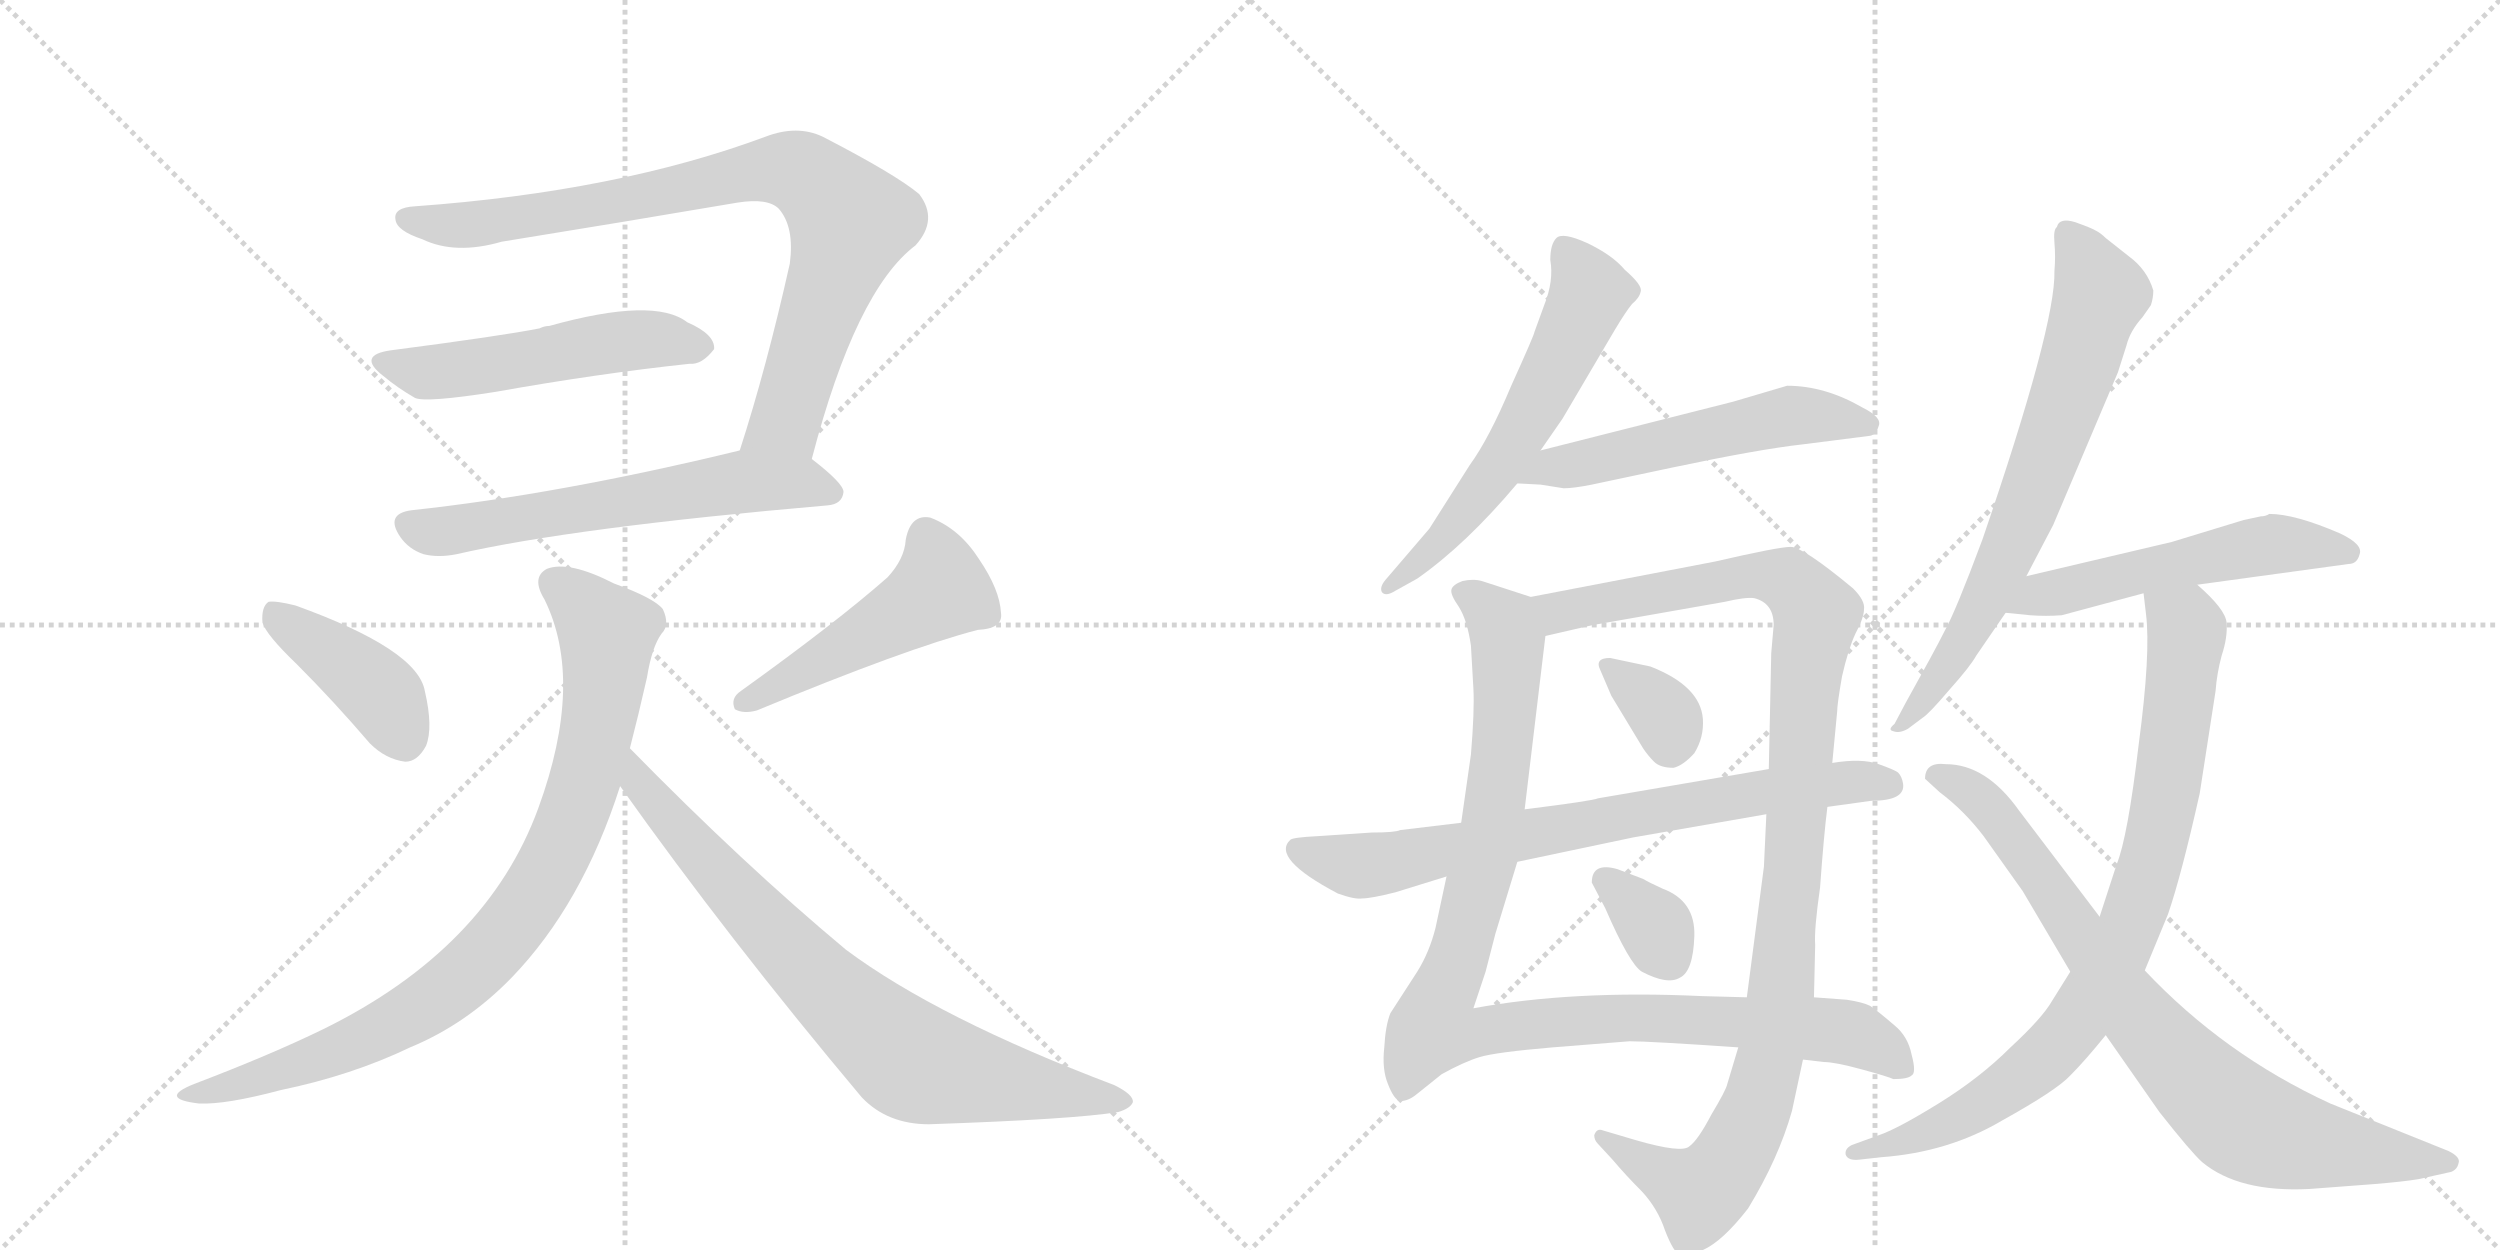 <svg version="1.1" viewBox="0 0 2048 1024" xmlns="http://www.w3.org/2000/svg">
  <g stroke="lightgray" stroke-dasharray="1,1" stroke-width="1" transform="scale(4, 4)">
    <line x1="0" y1="0" x2="256" y2="256"></line>
    <line x1="256" y1="0" x2="0" y2="256"></line>
    <line x1="128" y1="0" x2="128" y2="256"></line>
    <line x1="0" y1="128" x2="256" y2="128"></line>
    <line x1="256" y1="0" x2="512" y2="256"></line>
    <line x1="512" y1="0" x2="256" y2="256"></line>
    <line x1="384" y1="0" x2="384" y2="256"></line>
    <line x1="256" y1="128" x2="512" y2="128"></line>
  </g>
<g transform="scale(1, -1) translate(0, -850)">
   <style type="text/css">
    @keyframes keyframes0 {
      from {
       stroke: black;
       stroke-dashoffset: 846;
       stroke-width: 128;
       }
       73% {
       animation-timing-function: step-end;
       stroke: black;
       stroke-dashoffset: 0;
       stroke-width: 128;
       }
       to {
       stroke: black;
       stroke-width: 1024;
       }
       }
       #make-me-a-hanzi-animation-0 {
         animation: keyframes0 0.938s both;
         animation-delay: 0s;
         animation-timing-function: linear;
       }
    @keyframes keyframes1 {
      from {
       stroke: black;
       stroke-dashoffset: 518;
       stroke-width: 128;
       }
       63% {
       animation-timing-function: step-end;
       stroke: black;
       stroke-dashoffset: 0;
       stroke-width: 128;
       }
       to {
       stroke: black;
       stroke-width: 1024;
       }
       }
       #make-me-a-hanzi-animation-1 {
         animation: keyframes1 0.672s both;
         animation-delay: 0.938s;
         animation-timing-function: linear;
       }
    @keyframes keyframes2 {
      from {
       stroke: black;
       stroke-dashoffset: 608;
       stroke-width: 128;
       }
       66% {
       animation-timing-function: step-end;
       stroke: black;
       stroke-dashoffset: 0;
       stroke-width: 128;
       }
       to {
       stroke: black;
       stroke-width: 1024;
       }
       }
       #make-me-a-hanzi-animation-2 {
         animation: keyframes2 0.745s both;
         animation-delay: 1.61s;
         animation-timing-function: linear;
       }
    @keyframes keyframes3 {
      from {
       stroke: black;
       stroke-dashoffset: 410;
       stroke-width: 128;
       }
       57% {
       animation-timing-function: step-end;
       stroke: black;
       stroke-dashoffset: 0;
       stroke-width: 128;
       }
       to {
       stroke: black;
       stroke-width: 1024;
       }
       }
       #make-me-a-hanzi-animation-3 {
         animation: keyframes3 0.584s both;
         animation-delay: 2.355s;
         animation-timing-function: linear;
       }
    @keyframes keyframes4 {
      from {
       stroke: black;
       stroke-dashoffset: 486;
       stroke-width: 128;
       }
       61% {
       animation-timing-function: step-end;
       stroke: black;
       stroke-dashoffset: 0;
       stroke-width: 128;
       }
       to {
       stroke: black;
       stroke-width: 1024;
       }
       }
       #make-me-a-hanzi-animation-4 {
         animation: keyframes4 0.646s both;
         animation-delay: 2.938s;
         animation-timing-function: linear;
       }
    @keyframes keyframes5 {
      from {
       stroke: black;
       stroke-dashoffset: 874;
       stroke-width: 128;
       }
       74% {
       animation-timing-function: step-end;
       stroke: black;
       stroke-dashoffset: 0;
       stroke-width: 128;
       }
       to {
       stroke: black;
       stroke-width: 1024;
       }
       }
       #make-me-a-hanzi-animation-5 {
         animation: keyframes5 0.961s both;
         animation-delay: 3.584s;
         animation-timing-function: linear;
       }
    @keyframes keyframes6 {
      from {
       stroke: black;
       stroke-dashoffset: 772;
       stroke-width: 128;
       }
       72% {
       animation-timing-function: step-end;
       stroke: black;
       stroke-dashoffset: 0;
       stroke-width: 128;
       }
       to {
       stroke: black;
       stroke-width: 1024;
       }
       }
       #make-me-a-hanzi-animation-6 {
         animation: keyframes6 0.878s both;
         animation-delay: 4.545s;
         animation-timing-function: linear;
       }
    @keyframes keyframes7 {
      from {
       stroke: black;
       stroke-dashoffset: 595;
       stroke-width: 128;
       }
       66% {
       animation-timing-function: step-end;
       stroke: black;
       stroke-dashoffset: 0;
       stroke-width: 128;
       }
       to {
       stroke: black;
       stroke-width: 1024;
       }
       }
       #make-me-a-hanzi-animation-7 {
         animation: keyframes7 0.734s both;
         animation-delay: 5.424s;
         animation-timing-function: linear;
       }
    @keyframes keyframes8 {
      from {
       stroke: black;
       stroke-dashoffset: 544;
       stroke-width: 128;
       }
       64% {
       animation-timing-function: step-end;
       stroke: black;
       stroke-dashoffset: 0;
       stroke-width: 128;
       }
       to {
       stroke: black;
       stroke-width: 1024;
       }
       }
       #make-me-a-hanzi-animation-8 {
         animation: keyframes8 0.693s both;
         animation-delay: 6.158s;
         animation-timing-function: linear;
       }
    @keyframes keyframes9 {
      from {
       stroke: black;
       stroke-dashoffset: 1029;
       stroke-width: 128;
       }
       77% {
       animation-timing-function: step-end;
       stroke: black;
       stroke-dashoffset: 0;
       stroke-width: 128;
       }
       to {
       stroke: black;
       stroke-width: 1024;
       }
       }
       #make-me-a-hanzi-animation-9 {
         animation: keyframes9 1.087s both;
         animation-delay: 6.85s;
         animation-timing-function: linear;
       }
    @keyframes keyframes10 {
      from {
       stroke: black;
       stroke-dashoffset: 1084;
       stroke-width: 128;
       }
       78% {
       animation-timing-function: step-end;
       stroke: black;
       stroke-dashoffset: 0;
       stroke-width: 128;
       }
       to {
       stroke: black;
       stroke-width: 1024;
       }
       }
       #make-me-a-hanzi-animation-10 {
         animation: keyframes10 1.132s both;
         animation-delay: 7.938s;
         animation-timing-function: linear;
       }
    @keyframes keyframes11 {
      from {
       stroke: black;
       stroke-dashoffset: 339;
       stroke-width: 128;
       }
       52% {
       animation-timing-function: step-end;
       stroke: black;
       stroke-dashoffset: 0;
       stroke-width: 128;
       }
       to {
       stroke: black;
       stroke-width: 1024;
       }
       }
       #make-me-a-hanzi-animation-11 {
         animation: keyframes11 0.526s both;
         animation-delay: 9.07s;
         animation-timing-function: linear;
       }
    @keyframes keyframes12 {
      from {
       stroke: black;
       stroke-dashoffset: 339;
       stroke-width: 128;
       }
       52% {
       animation-timing-function: step-end;
       stroke: black;
       stroke-dashoffset: 0;
       stroke-width: 128;
       }
       to {
       stroke: black;
       stroke-width: 1024;
       }
       }
       #make-me-a-hanzi-animation-12 {
         animation: keyframes12 0.526s both;
         animation-delay: 9.596s;
         animation-timing-function: linear;
       }
    @keyframes keyframes13 {
      from {
       stroke: black;
       stroke-dashoffset: 749;
       stroke-width: 128;
       }
       71% {
       animation-timing-function: step-end;
       stroke: black;
       stroke-dashoffset: 0;
       stroke-width: 128;
       }
       to {
       stroke: black;
       stroke-width: 1024;
       }
       }
       #make-me-a-hanzi-animation-13 {
         animation: keyframes13 0.86s both;
         animation-delay: 10.122s;
         animation-timing-function: linear;
       }
    @keyframes keyframes14 {
      from {
       stroke: black;
       stroke-dashoffset: 704;
       stroke-width: 128;
       }
       70% {
       animation-timing-function: step-end;
       stroke: black;
       stroke-dashoffset: 0;
       stroke-width: 128;
       }
       to {
       stroke: black;
       stroke-width: 1024;
       }
       }
       #make-me-a-hanzi-animation-14 {
         animation: keyframes14 0.823s both;
         animation-delay: 10.981s;
         animation-timing-function: linear;
       }
    @keyframes keyframes15 {
      from {
       stroke: black;
       stroke-dashoffset: 539;
       stroke-width: 128;
       }
       64% {
       animation-timing-function: step-end;
       stroke: black;
       stroke-dashoffset: 0;
       stroke-width: 128;
       }
       to {
       stroke: black;
       stroke-width: 1024;
       }
       }
       #make-me-a-hanzi-animation-15 {
         animation: keyframes15 0.689s both;
         animation-delay: 11.804s;
         animation-timing-function: linear;
       }
    @keyframes keyframes16 {
      from {
       stroke: black;
       stroke-dashoffset: 848;
       stroke-width: 128;
       }
       73% {
       animation-timing-function: step-end;
       stroke: black;
       stroke-dashoffset: 0;
       stroke-width: 128;
       }
       to {
       stroke: black;
       stroke-width: 1024;
       }
       }
       #make-me-a-hanzi-animation-16 {
         animation: keyframes16 0.94s both;
         animation-delay: 12.493s;
         animation-timing-function: linear;
       }
    @keyframes keyframes17 {
      from {
       stroke: black;
       stroke-dashoffset: 812;
       stroke-width: 128;
       }
       73% {
       animation-timing-function: step-end;
       stroke: black;
       stroke-dashoffset: 0;
       stroke-width: 128;
       }
       to {
       stroke: black;
       stroke-width: 1024;
       }
       }
       #make-me-a-hanzi-animation-17 {
         animation: keyframes17 0.911s both;
         animation-delay: 13.433s;
         animation-timing-function: linear;
       }
</style>
<path d="M 665 474 Q 701 612 750 649 Q 769 670 753 691 Q 734 707 674 738 Q 653 748 627 738 Q 506 693 340 681 Q 322 680 324 670 Q 325 661 346 654 Q 373 641 411 652 Q 510 668 604 684 Q 629 688 638 679 Q 651 664 647 634 Q 628 549 606 481 C 597 452 657 445 665 474 Z" fill="lightgray"></path> 
<path d="M 320 563 Q 292 559 314 542 Q 326 532 340 524 Q 349 520 406 529 Q 490 544 565 552 Q 575 551 585 564 Q 586 576 563 586 Q 536 607 450 583 Q 446 583 442 581 Q 412 575 320 563 Z" fill="lightgray"></path> 
<path d="M 606 481 Q 458 445 337 432 Q 315 429 328 410 Q 335 400 347 396 Q 359 393 374 396 Q 470 418 678 436 Q 690 437 691 447 Q 691 454 665 474 C 645 490 635 488 606 481 Z" fill="lightgray"></path> 
<path d="M 243 306 Q 273 276 303 241 Q 316 228 332 226 Q 342 226 349 239 Q 355 254 348 284 Q 342 318 242 354 Q 226 358 220 357 Q 214 353 215 340 Q 218 330 243 306 Z" fill="lightgray"></path> 
<path d="M 727 377 Q 685 340 607 284 Q 598 278 602 269 Q 609 265 620 268 Q 743 319 801 334 Q 822 335 820 348 Q 819 367 802 392 Q 786 417 762 426 Q 746 429 742 408 Q 741 392 727 377 Z" fill="lightgray"></path> 
<path d="M 516 237 Q 523 264 530 295 Q 534 320 542 331 Q 549 338 543 351 Q 536 360 503 372 Q 466 391 448 384 Q 435 377 446 359 Q 479 292 441 188 Q 399 73 265 7 Q 222 -14 159 -38 Q 129 -50 163 -54 Q 185 -55 230 -43 Q 288 -31 336 -8 Q 382 11 419 49 Q 477 109 508 206 L 516 237 Z" fill="lightgray"></path> 
<path d="M 508 206 Q 596 82 706 -49 Q 727 -71 761 -71 Q 879 -67 916 -61 Q 926 -58 928 -53 Q 929 -47 913 -39 Q 768 16 693 72 Q 609 142 516 237 C 495 258 491 230 508 206 Z" fill="lightgray"></path> 
<path d="M 1262 481 L 1280 507 L 1323 580 Q 1332 595 1337 601 Q 1343 606 1344 611 Q 1346 616 1331 629 Q 1321 641 1300 651 Q 1280 660 1275 655 Q 1270 650 1270 637 Q 1273 620 1265 600 L 1257 578 Q 1257 576 1238 534 Q 1220 491 1204 469 L 1171 417 L 1135 375 Q 1130 369 1132 365 Q 1135 361 1143 366 L 1161 376 Q 1201 404 1243 454 L 1262 481 Z" fill="lightgray"></path> 
<path d="M 1420 521 L 1262 481 C 1233 474 1213 456 1243 454 L 1262 453 L 1281 450 Q 1289 450 1304 453 L 1370 467 Q 1441 482 1477 486 L 1532 493 Q 1537 494 1539 501 Q 1542 508 1526 516 Q 1495 534 1464 534 L 1420 521 Z" fill="lightgray"></path> 
<path d="M 1205 321 L 1207 286 Q 1208 268 1205 232 L 1197 176 L 1185 132 L 1176 90 Q 1171 70 1161 54 L 1139 20 Q 1135 10 1134 -8 Q 1132 -26 1137 -38 Q 1142 -51 1147 -52 Q 1154 -52 1161 -46 L 1181 -30 Q 1199 -20 1212 -16 Q 1225 -12 1272 -8 L 1335 -3 Q 1351 -3 1424 -8 L 1477 -18 L 1494 -20 Q 1503 -20 1525 -26 Q 1547 -32 1551 -34 Q 1563 -34 1566 -31 Q 1570 -29 1566 -14 Q 1563 1 1552 10 Q 1538 22 1532 26 Q 1526 29 1513 31 L 1486 33 L 1431 33 L 1394 34 Q 1288 39 1207 24 L 1217 54 L 1225 85 L 1243 144 L 1249 187 L 1266 329 C 1269 356 1269 356 1254 361 L 1214 374 Q 1207 376 1198 374 Q 1190 371 1189 367 Q 1188 363 1195 353 Q 1202 342 1205 321 Z" fill="lightgray"></path> 
<path d="M 1424 -8 L 1415 -38 Q 1414 -43 1402 -63 Q 1391 -84 1384 -89 Q 1378 -95 1340 -84 L 1313 -76 Q 1308 -74 1306 -80 Q 1306 -84 1309 -87 L 1321 -100 Q 1332 -113 1345 -126 Q 1358 -140 1364 -158 Q 1371 -176 1376 -178 Q 1380 -182 1395 -174 Q 1411 -167 1432 -140 Q 1457 -99 1468 -60 L 1477 -18 L 1486 33 L 1487 76 Q 1486 88 1491 123 Q 1494 165 1497 189 L 1501 225 L 1505 267 Q 1505 273 1509 296 Q 1514 318 1520 331 Q 1527 344 1527 351 Q 1528 358 1518 368 Q 1477 402 1467 402 Q 1457 402 1405 390 L 1254 361 C 1225 355 1237 322 1266 329 L 1305 338 L 1413 357 Q 1430 361 1437 360 Q 1453 356 1453 338 L 1451 315 L 1449 220 L 1447 183 L 1445 140 L 1431 33 L 1424 -8 Z" fill="lightgray"></path> 
<path d="M 1352 304 L 1319 311 Q 1306 311 1311 301 L 1320 280 L 1346 237 Q 1350 231 1355 226 Q 1360 221 1371 221 Q 1379 223 1388 233 Q 1396 246 1395 261 Q 1393 288 1352 304 Z" fill="lightgray"></path> 
<path d="M 1304 127 L 1315 106 Q 1335 60 1345 54 Q 1366 43 1376 49 Q 1387 54 1388 83 Q 1389 112 1362 122 Q 1351 127 1346 130 L 1325 138 Q 1304 144 1304 127 Z" fill="lightgray"></path> 
<path d="M 1197 176 L 1147 170 Q 1143 168 1124 168 L 1079 165 Q 1059 164 1057 162 Q 1041 147 1096 118 Q 1110 113 1116 114 Q 1123 114 1143 119 L 1185 132 L 1243 144 L 1338 164 L 1447 183 L 1497 189 L 1533 194 Q 1561 194 1559 208 Q 1558 214 1555 217 Q 1553 219 1539 224 Q 1525 229 1501 225 L 1449 220 L 1309 196 Q 1305 194 1249 187 L 1197 176 Z" fill="lightgray"></path> 
<path d="M 1660 378 L 1682 420 L 1735 545 L 1742 567 Q 1745 579 1755 590 L 1762 600 Q 1764 606 1764 612 Q 1759 629 1744 640 L 1725 655 Q 1721 659 1717 661 Q 1714 663 1700 668 Q 1687 672 1685 664 Q 1682 662 1683 651 Q 1684 640 1683 628 Q 1684 583 1624 408 Q 1602 349 1593 333 Q 1585 317 1561 274 L 1552 257 Q 1546 252 1551 251 Q 1556 249 1563 253 L 1575 262 Q 1580 265 1597 285 Q 1614 304 1619 313 L 1643 348 L 1660 378 Z" fill="lightgray"></path> 
<path d="M 1800 371 L 1924 388 Q 1931 388 1933 396 Q 1936 404 1917 413 Q 1880 429 1859 429 Q 1856 427 1852 427 L 1838 424 L 1779 406 L 1660 378 C 1631 371 1613 351 1643 348 L 1663 346 Q 1676 345 1689 346 L 1756 364 L 1800 371 Z" fill="lightgray"></path> 
<path d="M 1757 55 L 1776 101 Q 1787 133 1802 200 L 1815 284 Q 1816 298 1820 313 Q 1825 328 1824 340 Q 1823 351 1800 371 C 1778 392 1753 394 1756 364 L 1758 347 Q 1762 315 1752 240 Q 1743 164 1734 142 L 1720 99 L 1696 54 L 1681 30 Q 1673 16 1647 -8 Q 1622 -33 1588 -54 Q 1554 -75 1539 -80 L 1517 -88 Q 1511 -91 1512 -96 Q 1514 -101 1523 -100 L 1541 -98 Q 1596 -94 1640 -68 Q 1685 -43 1696 -31 Q 1708 -19 1725 2 L 1757 55 Z" fill="lightgray"></path> 
<path d="M 2006 -93 L 1909 -54 Q 1822 -14 1757 55 L 1720 99 L 1654 186 Q 1627 224 1594 224 Q 1577 226 1577 212 L 1589 201 Q 1609 186 1625 165 L 1657 120 L 1696 54 L 1725 2 L 1769 -61 Q 1795 -94 1804 -102 Q 1834 -127 1892 -124 L 1945 -120 Q 1969 -118 1981 -116 L 2008 -110 Q 2013 -108 2014 -103 Q 2016 -98 2006 -93 Z" fill="lightgray"></path> 
      <clipPath id="make-me-a-hanzi-clip-0">
      <path d="M 665 474 Q 701 612 750 649 Q 769 670 753 691 Q 734 707 674 738 Q 653 748 627 738 Q 506 693 340 681 Q 322 680 324 670 Q 325 661 346 654 Q 373 641 411 652 Q 510 668 604 684 Q 629 688 638 679 Q 651 664 647 634 Q 628 549 606 481 C 597 452 657 445 665 474 Z" fill="lightgray"></path>
      </clipPath>
      <path clip-path="url(#make-me-a-hanzi-clip-0)" d="M 334 671 L 387 666 L 630 711 L 652 710 L 667 702 L 693 674 L 695 661 L 644 505 L 614 486 " fill="none" id="make-me-a-hanzi-animation-0" stroke-dasharray="718 1436" stroke-linecap="round"></path>

      <clipPath id="make-me-a-hanzi-clip-1">
      <path d="M 320 563 Q 292 559 314 542 Q 326 532 340 524 Q 349 520 406 529 Q 490 544 565 552 Q 575 551 585 564 Q 586 576 563 586 Q 536 607 450 583 Q 446 583 442 581 Q 412 575 320 563 Z" fill="lightgray"></path>
      </clipPath>
      <path clip-path="url(#make-me-a-hanzi-clip-1)" d="M 315 553 L 350 545 L 527 572 L 574 566 " fill="none" id="make-me-a-hanzi-animation-1" stroke-dasharray="390 780" stroke-linecap="round"></path>

      <clipPath id="make-me-a-hanzi-clip-2">
      <path d="M 606 481 Q 458 445 337 432 Q 315 429 328 410 Q 335 400 347 396 Q 359 393 374 396 Q 470 418 678 436 Q 690 437 691 447 Q 691 454 665 474 C 645 490 635 488 606 481 Z" fill="lightgray"></path>
      </clipPath>
      <path clip-path="url(#make-me-a-hanzi-clip-2)" d="M 335 420 L 365 415 L 604 455 L 655 455 L 682 447 " fill="none" id="make-me-a-hanzi-animation-2" stroke-dasharray="480 960" stroke-linecap="round"></path>

      <clipPath id="make-me-a-hanzi-clip-3">
      <path d="M 243 306 Q 273 276 303 241 Q 316 228 332 226 Q 342 226 349 239 Q 355 254 348 284 Q 342 318 242 354 Q 226 358 220 357 Q 214 353 215 340 Q 218 330 243 306 Z" fill="lightgray"></path>
      </clipPath>
      <path clip-path="url(#make-me-a-hanzi-clip-3)" d="M 224 350 L 312 282 L 331 244 " fill="none" id="make-me-a-hanzi-animation-3" stroke-dasharray="282 564" stroke-linecap="round"></path>

      <clipPath id="make-me-a-hanzi-clip-4">
      <path d="M 727 377 Q 685 340 607 284 Q 598 278 602 269 Q 609 265 620 268 Q 743 319 801 334 Q 822 335 820 348 Q 819 367 802 392 Q 786 417 762 426 Q 746 429 742 408 Q 741 392 727 377 Z" fill="lightgray"></path>
      </clipPath>
      <path clip-path="url(#make-me-a-hanzi-clip-4)" d="M 759 409 L 770 367 L 608 275 " fill="none" id="make-me-a-hanzi-animation-4" stroke-dasharray="358 716" stroke-linecap="round"></path>

      <clipPath id="make-me-a-hanzi-clip-5">
      <path d="M 516 237 Q 523 264 530 295 Q 534 320 542 331 Q 549 338 543 351 Q 536 360 503 372 Q 466 391 448 384 Q 435 377 446 359 Q 479 292 441 188 Q 399 73 265 7 Q 222 -14 159 -38 Q 129 -50 163 -54 Q 185 -55 230 -43 Q 288 -31 336 -8 Q 382 11 419 49 Q 477 109 508 206 L 516 237 Z" fill="lightgray"></path>
      </clipPath>
      <path clip-path="url(#make-me-a-hanzi-clip-5)" d="M 456 371 L 498 329 L 496 295 L 473 192 L 428 103 L 385 54 L 344 23 L 250 -21 L 155 -47 " fill="none" id="make-me-a-hanzi-animation-5" stroke-dasharray="746 1492" stroke-linecap="round"></path>

      <clipPath id="make-me-a-hanzi-clip-6">
      <path d="M 508 206 Q 596 82 706 -49 Q 727 -71 761 -71 Q 879 -67 916 -61 Q 926 -58 928 -53 Q 929 -47 913 -39 Q 768 16 693 72 Q 609 142 516 237 C 495 258 491 230 508 206 Z" fill="lightgray"></path>
      </clipPath>
      <path clip-path="url(#make-me-a-hanzi-clip-6)" d="M 521 230 L 524 208 L 581 141 L 677 40 L 743 -17 L 919 -53 " fill="none" id="make-me-a-hanzi-animation-6" stroke-dasharray="644 1288" stroke-linecap="round"></path>

      <clipPath id="make-me-a-hanzi-clip-7">
      <path d="M 1262 481 L 1280 507 L 1323 580 Q 1332 595 1337 601 Q 1343 606 1344 611 Q 1346 616 1331 629 Q 1321 641 1300 651 Q 1280 660 1275 655 Q 1270 650 1270 637 Q 1273 620 1265 600 L 1257 578 Q 1257 576 1238 534 Q 1220 491 1204 469 L 1171 417 L 1135 375 Q 1130 369 1132 365 Q 1135 361 1143 366 L 1161 376 Q 1201 404 1243 454 L 1262 481 Z" fill="lightgray"></path>
      </clipPath>
      <path clip-path="url(#make-me-a-hanzi-clip-7)" d="M 1281 647 L 1303 610 L 1282 563 L 1214 448 L 1169 396 L 1137 369 " fill="none" id="make-me-a-hanzi-animation-7" stroke-dasharray="467 934" stroke-linecap="round"></path>

      <clipPath id="make-me-a-hanzi-clip-8">
      <path d="M 1420 521 L 1262 481 C 1233 474 1213 456 1243 454 L 1262 453 L 1281 450 Q 1289 450 1304 453 L 1370 467 Q 1441 482 1477 486 L 1532 493 Q 1537 494 1539 501 Q 1542 508 1526 516 Q 1495 534 1464 534 L 1420 521 Z" fill="lightgray"></path>
      </clipPath>
      <path clip-path="url(#make-me-a-hanzi-clip-8)" d="M 1248 457 L 1273 468 L 1463 509 L 1529 502 " fill="none" id="make-me-a-hanzi-animation-8" stroke-dasharray="416 832" stroke-linecap="round"></path>

      <clipPath id="make-me-a-hanzi-clip-9">
      <path d="M 1205 321 L 1207 286 Q 1208 268 1205 232 L 1197 176 L 1185 132 L 1176 90 Q 1171 70 1161 54 L 1139 20 Q 1135 10 1134 -8 Q 1132 -26 1137 -38 Q 1142 -51 1147 -52 Q 1154 -52 1161 -46 L 1181 -30 Q 1199 -20 1212 -16 Q 1225 -12 1272 -8 L 1335 -3 Q 1351 -3 1424 -8 L 1477 -18 L 1494 -20 Q 1503 -20 1525 -26 Q 1547 -32 1551 -34 Q 1563 -34 1566 -31 Q 1570 -29 1566 -14 Q 1563 1 1552 10 Q 1538 22 1532 26 Q 1526 29 1513 31 L 1486 33 L 1431 33 L 1394 34 Q 1288 39 1207 24 L 1217 54 L 1225 85 L 1243 144 L 1249 187 L 1266 329 C 1269 356 1269 356 1254 361 L 1214 374 Q 1207 376 1198 374 Q 1190 371 1189 367 Q 1188 363 1195 353 Q 1202 342 1205 321 Z" fill="lightgray"></path>
      </clipPath>
      <path clip-path="url(#make-me-a-hanzi-clip-9)" d="M 1199 363 L 1232 337 L 1232 245 L 1219 155 L 1174 8 L 1200 3 L 1334 17 L 1452 11 L 1514 4 L 1548 -13 L 1557 -25 " fill="none" id="make-me-a-hanzi-animation-9" stroke-dasharray="901 1802" stroke-linecap="round"></path>

      <clipPath id="make-me-a-hanzi-clip-10">
      <path d="M 1424 -8 L 1415 -38 Q 1414 -43 1402 -63 Q 1391 -84 1384 -89 Q 1378 -95 1340 -84 L 1313 -76 Q 1308 -74 1306 -80 Q 1306 -84 1309 -87 L 1321 -100 Q 1332 -113 1345 -126 Q 1358 -140 1364 -158 Q 1371 -176 1376 -178 Q 1380 -182 1395 -174 Q 1411 -167 1432 -140 Q 1457 -99 1468 -60 L 1477 -18 L 1486 33 L 1487 76 Q 1486 88 1491 123 Q 1494 165 1497 189 L 1501 225 L 1505 267 Q 1505 273 1509 296 Q 1514 318 1520 331 Q 1527 344 1527 351 Q 1528 358 1518 368 Q 1477 402 1467 402 Q 1457 402 1405 390 L 1254 361 C 1225 355 1237 322 1266 329 L 1305 338 L 1413 357 Q 1430 361 1437 360 Q 1453 356 1453 338 L 1451 315 L 1449 220 L 1447 183 L 1445 140 L 1431 33 L 1424 -8 Z" fill="lightgray"></path>
      </clipPath>
      <path clip-path="url(#make-me-a-hanzi-clip-10)" d="M 1262 358 L 1282 349 L 1441 380 L 1466 374 L 1488 348 L 1480 306 L 1459 31 L 1439 -58 L 1413 -107 L 1390 -126 L 1312 -82 " fill="none" id="make-me-a-hanzi-animation-10" stroke-dasharray="956 1912" stroke-linecap="round"></path>

      <clipPath id="make-me-a-hanzi-clip-11">
      <path d="M 1352 304 L 1319 311 Q 1306 311 1311 301 L 1320 280 L 1346 237 Q 1350 231 1355 226 Q 1360 221 1371 221 Q 1379 223 1388 233 Q 1396 246 1395 261 Q 1393 288 1352 304 Z" fill="lightgray"></path>
      </clipPath>
      <path clip-path="url(#make-me-a-hanzi-clip-11)" d="M 1322 300 L 1366 260 L 1368 237 " fill="none" id="make-me-a-hanzi-animation-11" stroke-dasharray="211 422" stroke-linecap="round"></path>

      <clipPath id="make-me-a-hanzi-clip-12">
      <path d="M 1304 127 L 1315 106 Q 1335 60 1345 54 Q 1366 43 1376 49 Q 1387 54 1388 83 Q 1389 112 1362 122 Q 1351 127 1346 130 L 1325 138 Q 1304 144 1304 127 Z" fill="lightgray"></path>
      </clipPath>
      <path clip-path="url(#make-me-a-hanzi-clip-12)" d="M 1317 128 L 1355 92 L 1367 64 " fill="none" id="make-me-a-hanzi-animation-12" stroke-dasharray="211 422" stroke-linecap="round"></path>

      <clipPath id="make-me-a-hanzi-clip-13">
      <path d="M 1197 176 L 1147 170 Q 1143 168 1124 168 L 1079 165 Q 1059 164 1057 162 Q 1041 147 1096 118 Q 1110 113 1116 114 Q 1123 114 1143 119 L 1185 132 L 1243 144 L 1338 164 L 1447 183 L 1497 189 L 1533 194 Q 1561 194 1559 208 Q 1558 214 1555 217 Q 1553 219 1539 224 Q 1525 229 1501 225 L 1449 220 L 1309 196 Q 1305 194 1249 187 L 1197 176 Z" fill="lightgray"></path>
      </clipPath>
      <path clip-path="url(#make-me-a-hanzi-clip-13)" d="M 1062 155 L 1095 142 L 1129 142 L 1444 202 L 1547 208 " fill="none" id="make-me-a-hanzi-animation-13" stroke-dasharray="621 1242" stroke-linecap="round"></path>

      <clipPath id="make-me-a-hanzi-clip-14">
      <path d="M 1660 378 L 1682 420 L 1735 545 L 1742 567 Q 1745 579 1755 590 L 1762 600 Q 1764 606 1764 612 Q 1759 629 1744 640 L 1725 655 Q 1721 659 1717 661 Q 1714 663 1700 668 Q 1687 672 1685 664 Q 1682 662 1683 651 Q 1684 640 1683 628 Q 1684 583 1624 408 Q 1602 349 1593 333 Q 1585 317 1561 274 L 1552 257 Q 1546 252 1551 251 Q 1556 249 1563 253 L 1575 262 Q 1580 265 1597 285 Q 1614 304 1619 313 L 1643 348 L 1660 378 Z" fill="lightgray"></path>
      </clipPath>
      <path clip-path="url(#make-me-a-hanzi-clip-14)" d="M 1695 656 L 1721 609 L 1698 536 L 1629 363 L 1583 284 L 1557 253 " fill="none" id="make-me-a-hanzi-animation-14" stroke-dasharray="576 1152" stroke-linecap="round"></path>

      <clipPath id="make-me-a-hanzi-clip-15">
      <path d="M 1800 371 L 1924 388 Q 1931 388 1933 396 Q 1936 404 1917 413 Q 1880 429 1859 429 Q 1856 427 1852 427 L 1838 424 L 1779 406 L 1660 378 C 1631 371 1613 351 1643 348 L 1663 346 Q 1676 345 1689 346 L 1756 364 L 1800 371 Z" fill="lightgray"></path>
      </clipPath>
      <path clip-path="url(#make-me-a-hanzi-clip-15)" d="M 1648 352 L 1686 366 L 1850 402 L 1872 405 L 1924 398 " fill="none" id="make-me-a-hanzi-animation-15" stroke-dasharray="411 822" stroke-linecap="round"></path>

      <clipPath id="make-me-a-hanzi-clip-16">
      <path d="M 1757 55 L 1776 101 Q 1787 133 1802 200 L 1815 284 Q 1816 298 1820 313 Q 1825 328 1824 340 Q 1823 351 1800 371 C 1778 392 1753 394 1756 364 L 1758 347 Q 1762 315 1752 240 Q 1743 164 1734 142 L 1720 99 L 1696 54 L 1681 30 Q 1673 16 1647 -8 Q 1622 -33 1588 -54 Q 1554 -75 1539 -80 L 1517 -88 Q 1511 -91 1512 -96 Q 1514 -101 1523 -100 L 1541 -98 Q 1596 -94 1640 -68 Q 1685 -43 1696 -31 Q 1708 -19 1725 2 L 1757 55 Z" fill="lightgray"></path>
      </clipPath>
      <path clip-path="url(#make-me-a-hanzi-clip-16)" d="M 1764 361 L 1790 338 L 1786 281 L 1760 135 L 1731 62 L 1691 0 L 1638 -46 L 1601 -68 L 1519 -95 " fill="none" id="make-me-a-hanzi-animation-16" stroke-dasharray="720 1440" stroke-linecap="round"></path>

      <clipPath id="make-me-a-hanzi-clip-17">
      <path d="M 2006 -93 L 1909 -54 Q 1822 -14 1757 55 L 1720 99 L 1654 186 Q 1627 224 1594 224 Q 1577 226 1577 212 L 1589 201 Q 1609 186 1625 165 L 1657 120 L 1696 54 L 1725 2 L 1769 -61 Q 1795 -94 1804 -102 Q 1834 -127 1892 -124 L 1945 -120 Q 1969 -118 1981 -116 L 2008 -110 Q 2013 -108 2014 -103 Q 2016 -98 2006 -93 Z" fill="lightgray"></path>
      </clipPath>
      <path clip-path="url(#make-me-a-hanzi-clip-17)" d="M 1585 215 L 1608 206 L 1635 182 L 1747 23 L 1828 -62 L 1857 -78 L 1896 -88 L 2005 -102 " fill="none" id="make-me-a-hanzi-animation-17" stroke-dasharray="684 1368" stroke-linecap="round"></path>

</g>
</svg>
